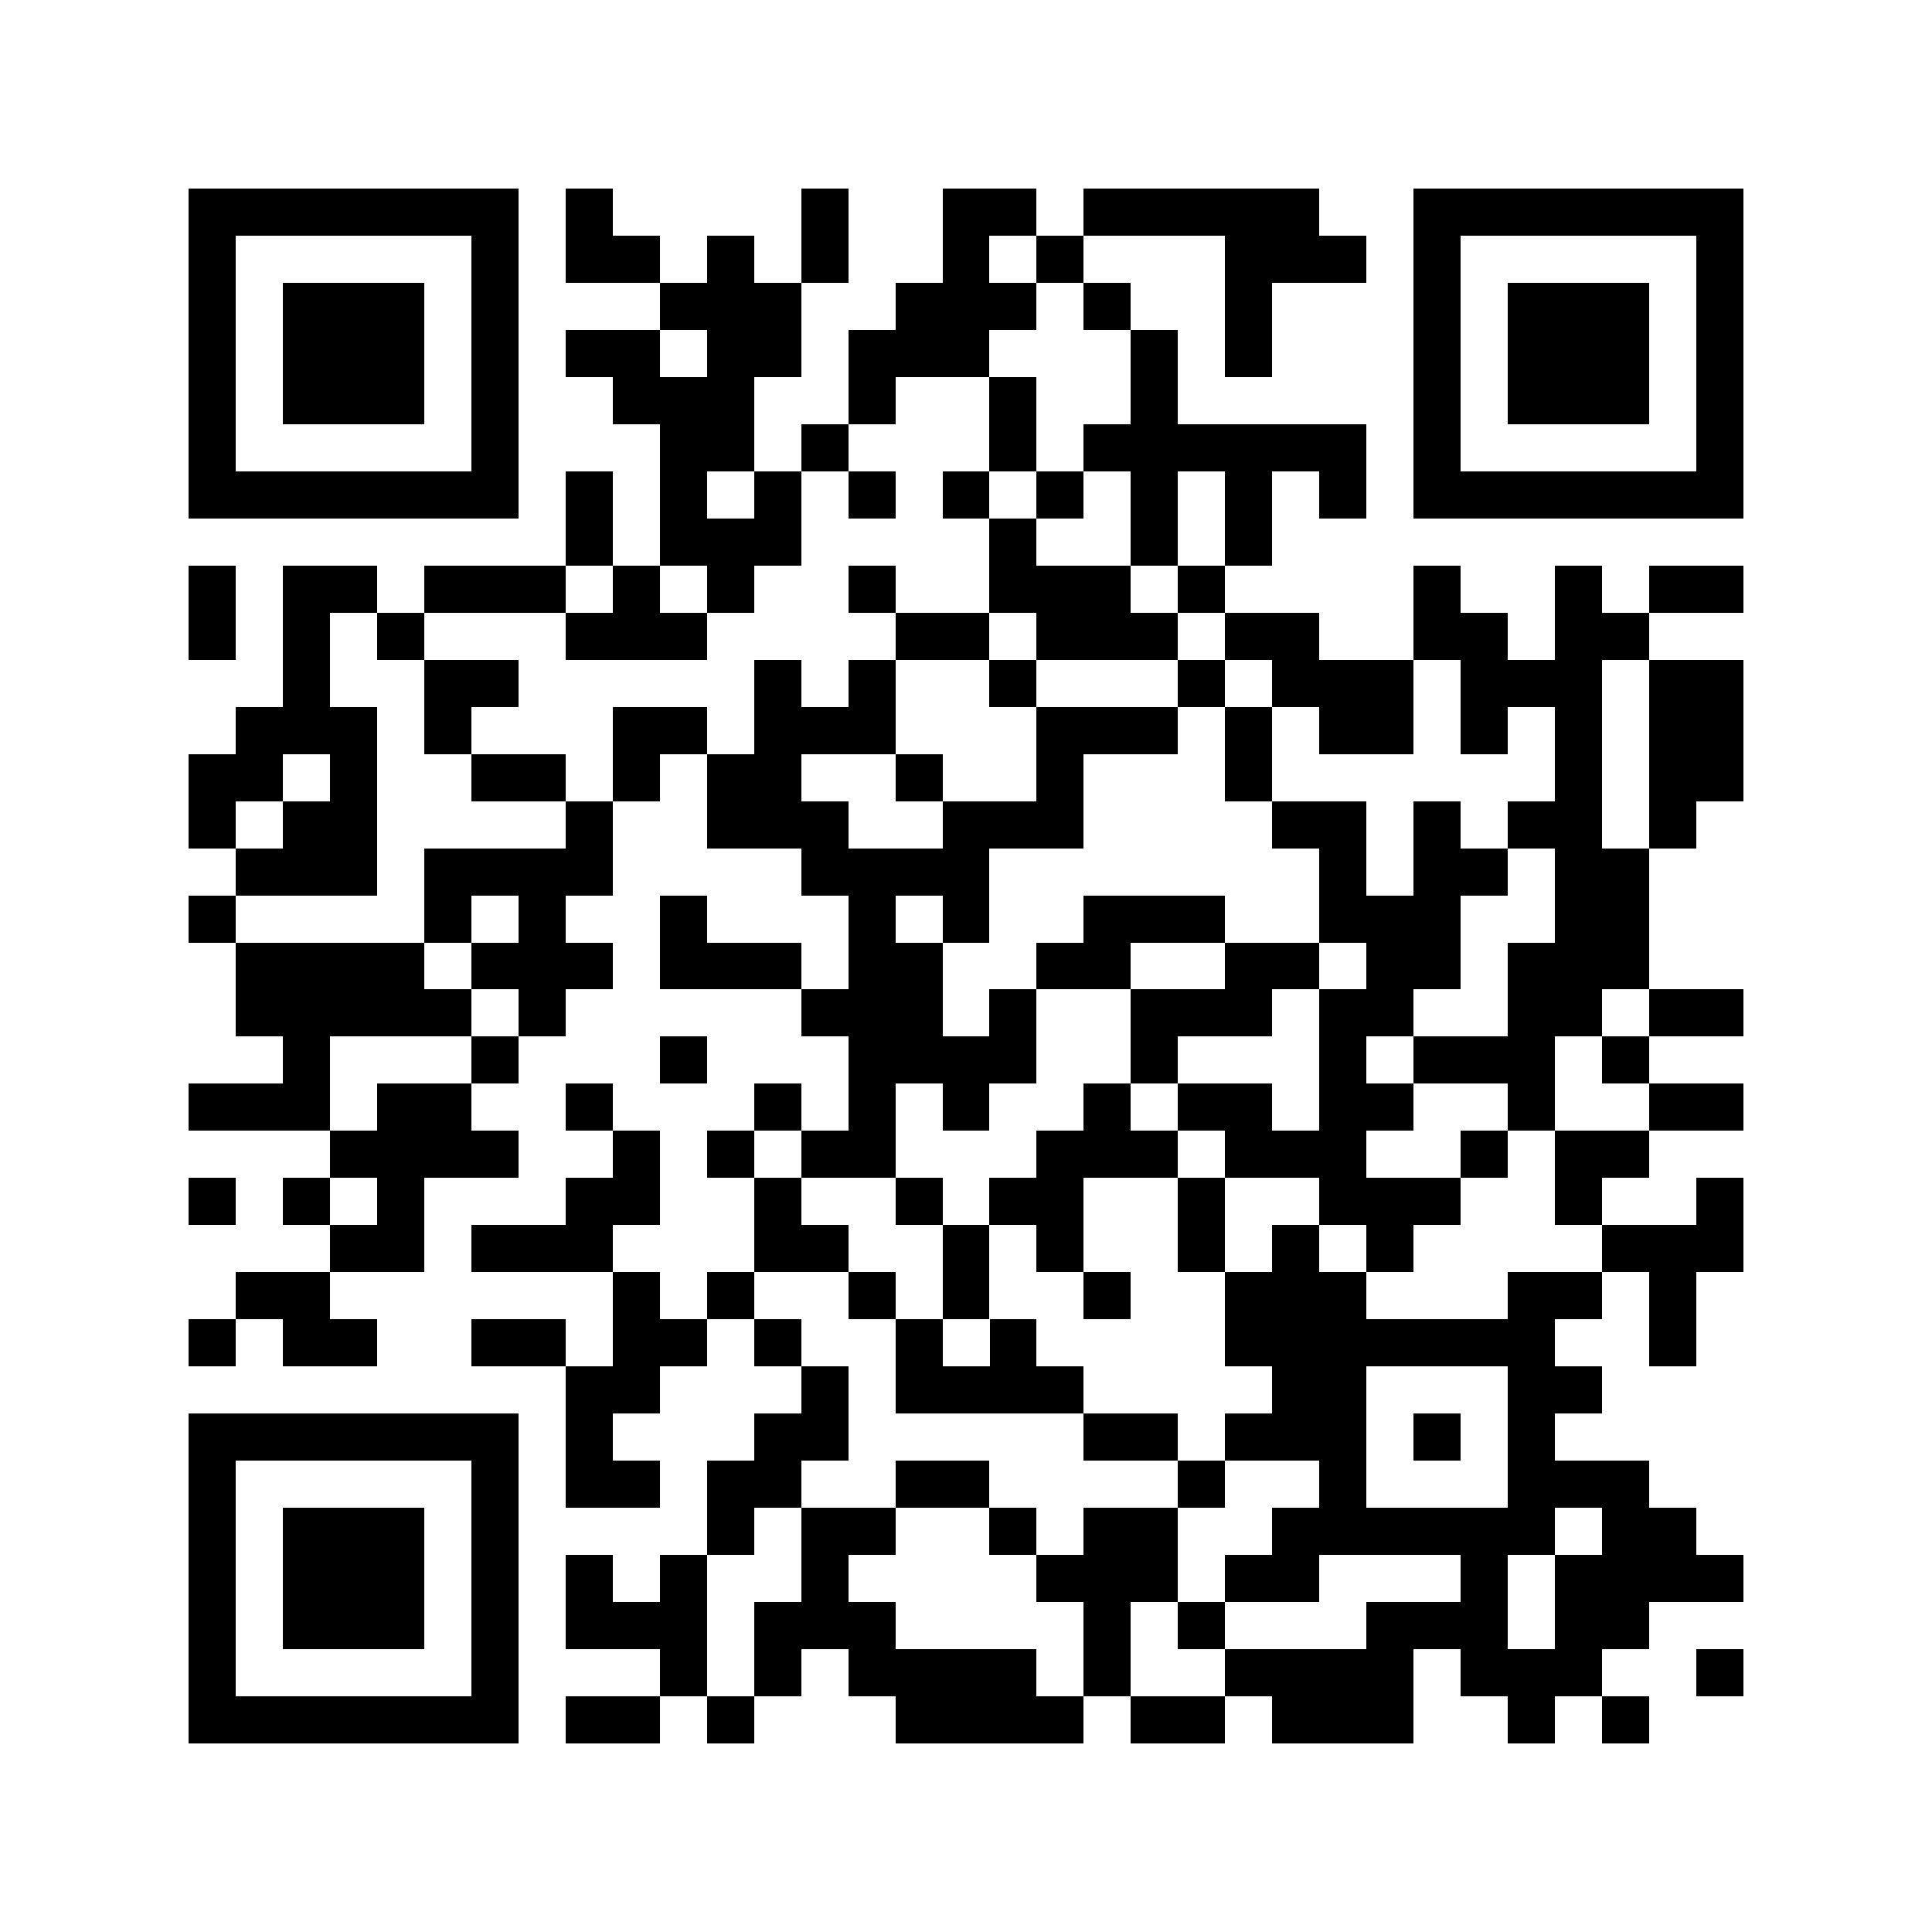 <?xml version="1.0" encoding="utf-8"?><!DOCTYPE svg PUBLIC "-//W3C//DTD SVG 1.1//EN" "http://www.w3.org/Graphics/SVG/1.1/DTD/svg11.dtd"><svg xmlns="http://www.w3.org/2000/svg" viewBox="0 0 41 41" shape-rendering="crispEdges"><path fill="#ffffff" d="M0 0h41v41H0z"/><path stroke="#000000" d="M4 4.5h7m1 0h1m4 0h1m2 0h2m1 0h5m2 0h7M4 5.5h1m5 0h1m1 0h2m1 0h1m1 0h1m2 0h1m1 0h1m3 0h3m1 0h1m5 0h1M4 6.5h1m1 0h3m1 0h1m3 0h3m2 0h3m1 0h1m2 0h1m3 0h1m1 0h3m1 0h1M4 7.5h1m1 0h3m1 0h1m1 0h2m1 0h2m1 0h3m3 0h1m1 0h1m3 0h1m1 0h3m1 0h1M4 8.5h1m1 0h3m1 0h1m2 0h3m2 0h1m2 0h1m2 0h1m5 0h1m1 0h3m1 0h1M4 9.5h1m5 0h1m3 0h2m1 0h1m3 0h1m1 0h6m1 0h1m5 0h1M4 10.5h7m1 0h1m1 0h1m1 0h1m1 0h1m1 0h1m1 0h1m1 0h1m1 0h1m1 0h1m1 0h7M12 11.5h1m1 0h3m4 0h1m2 0h1m1 0h1M4 12.5h1m1 0h2m1 0h3m1 0h1m1 0h1m2 0h1m2 0h3m1 0h1m4 0h1m2 0h1m1 0h2M4 13.5h1m1 0h1m1 0h1m3 0h3m4 0h2m1 0h3m1 0h2m2 0h2m1 0h2M6 14.5h1m2 0h2m5 0h1m1 0h1m2 0h1m3 0h1m1 0h3m1 0h3m1 0h2M5 15.5h3m1 0h1m3 0h2m1 0h3m3 0h3m1 0h1m1 0h2m1 0h1m1 0h1m1 0h2M4 16.5h2m1 0h1m2 0h2m1 0h1m1 0h2m2 0h1m2 0h1m3 0h1m6 0h1m1 0h2M4 17.5h1m1 0h2m4 0h1m2 0h3m2 0h3m4 0h2m1 0h1m1 0h2m1 0h1M5 18.5h3m1 0h4m4 0h4m7 0h1m1 0h2m1 0h2M4 19.5h1m4 0h1m1 0h1m2 0h1m3 0h1m1 0h1m2 0h3m2 0h3m2 0h2M5 20.5h4m1 0h3m1 0h3m1 0h2m2 0h2m2 0h2m1 0h2m1 0h3M5 21.5h5m1 0h1m5 0h3m1 0h1m2 0h3m1 0h2m2 0h2m1 0h2M6 22.5h1m3 0h1m3 0h1m3 0h4m2 0h1m3 0h1m1 0h3m1 0h1M4 23.5h3m1 0h2m2 0h1m3 0h1m1 0h1m1 0h1m2 0h1m1 0h2m1 0h2m2 0h1m2 0h2M7 24.5h4m2 0h1m1 0h1m1 0h2m3 0h3m1 0h3m2 0h1m1 0h2M4 25.5h1m1 0h1m1 0h1m3 0h2m2 0h1m2 0h1m1 0h2m2 0h1m2 0h3m2 0h1m2 0h1M7 26.5h2m1 0h3m3 0h2m2 0h1m1 0h1m2 0h1m1 0h1m1 0h1m4 0h3M5 27.5h2m6 0h1m1 0h1m2 0h1m1 0h1m2 0h1m2 0h3m3 0h2m1 0h1M4 28.5h1m1 0h2m2 0h2m1 0h2m1 0h1m2 0h1m1 0h1m4 0h7m2 0h1M12 29.5h2m3 0h1m1 0h4m4 0h2m3 0h2M4 30.5h7m1 0h1m3 0h2m5 0h2m1 0h3m1 0h1m1 0h1M4 31.5h1m5 0h1m1 0h2m1 0h2m2 0h2m4 0h1m2 0h1m3 0h3M4 32.5h1m1 0h3m1 0h1m4 0h1m1 0h2m2 0h1m1 0h2m2 0h6m1 0h2M4 33.5h1m1 0h3m1 0h1m1 0h1m1 0h1m2 0h1m4 0h3m1 0h2m3 0h1m1 0h4M4 34.5h1m1 0h3m1 0h1m1 0h3m1 0h3m4 0h1m1 0h1m3 0h3m1 0h2M4 35.5h1m5 0h1m3 0h1m1 0h1m1 0h4m1 0h1m2 0h4m1 0h3m2 0h1M4 36.5h7m1 0h2m1 0h1m3 0h4m1 0h2m1 0h3m2 0h1m1 0h1"/></svg>
